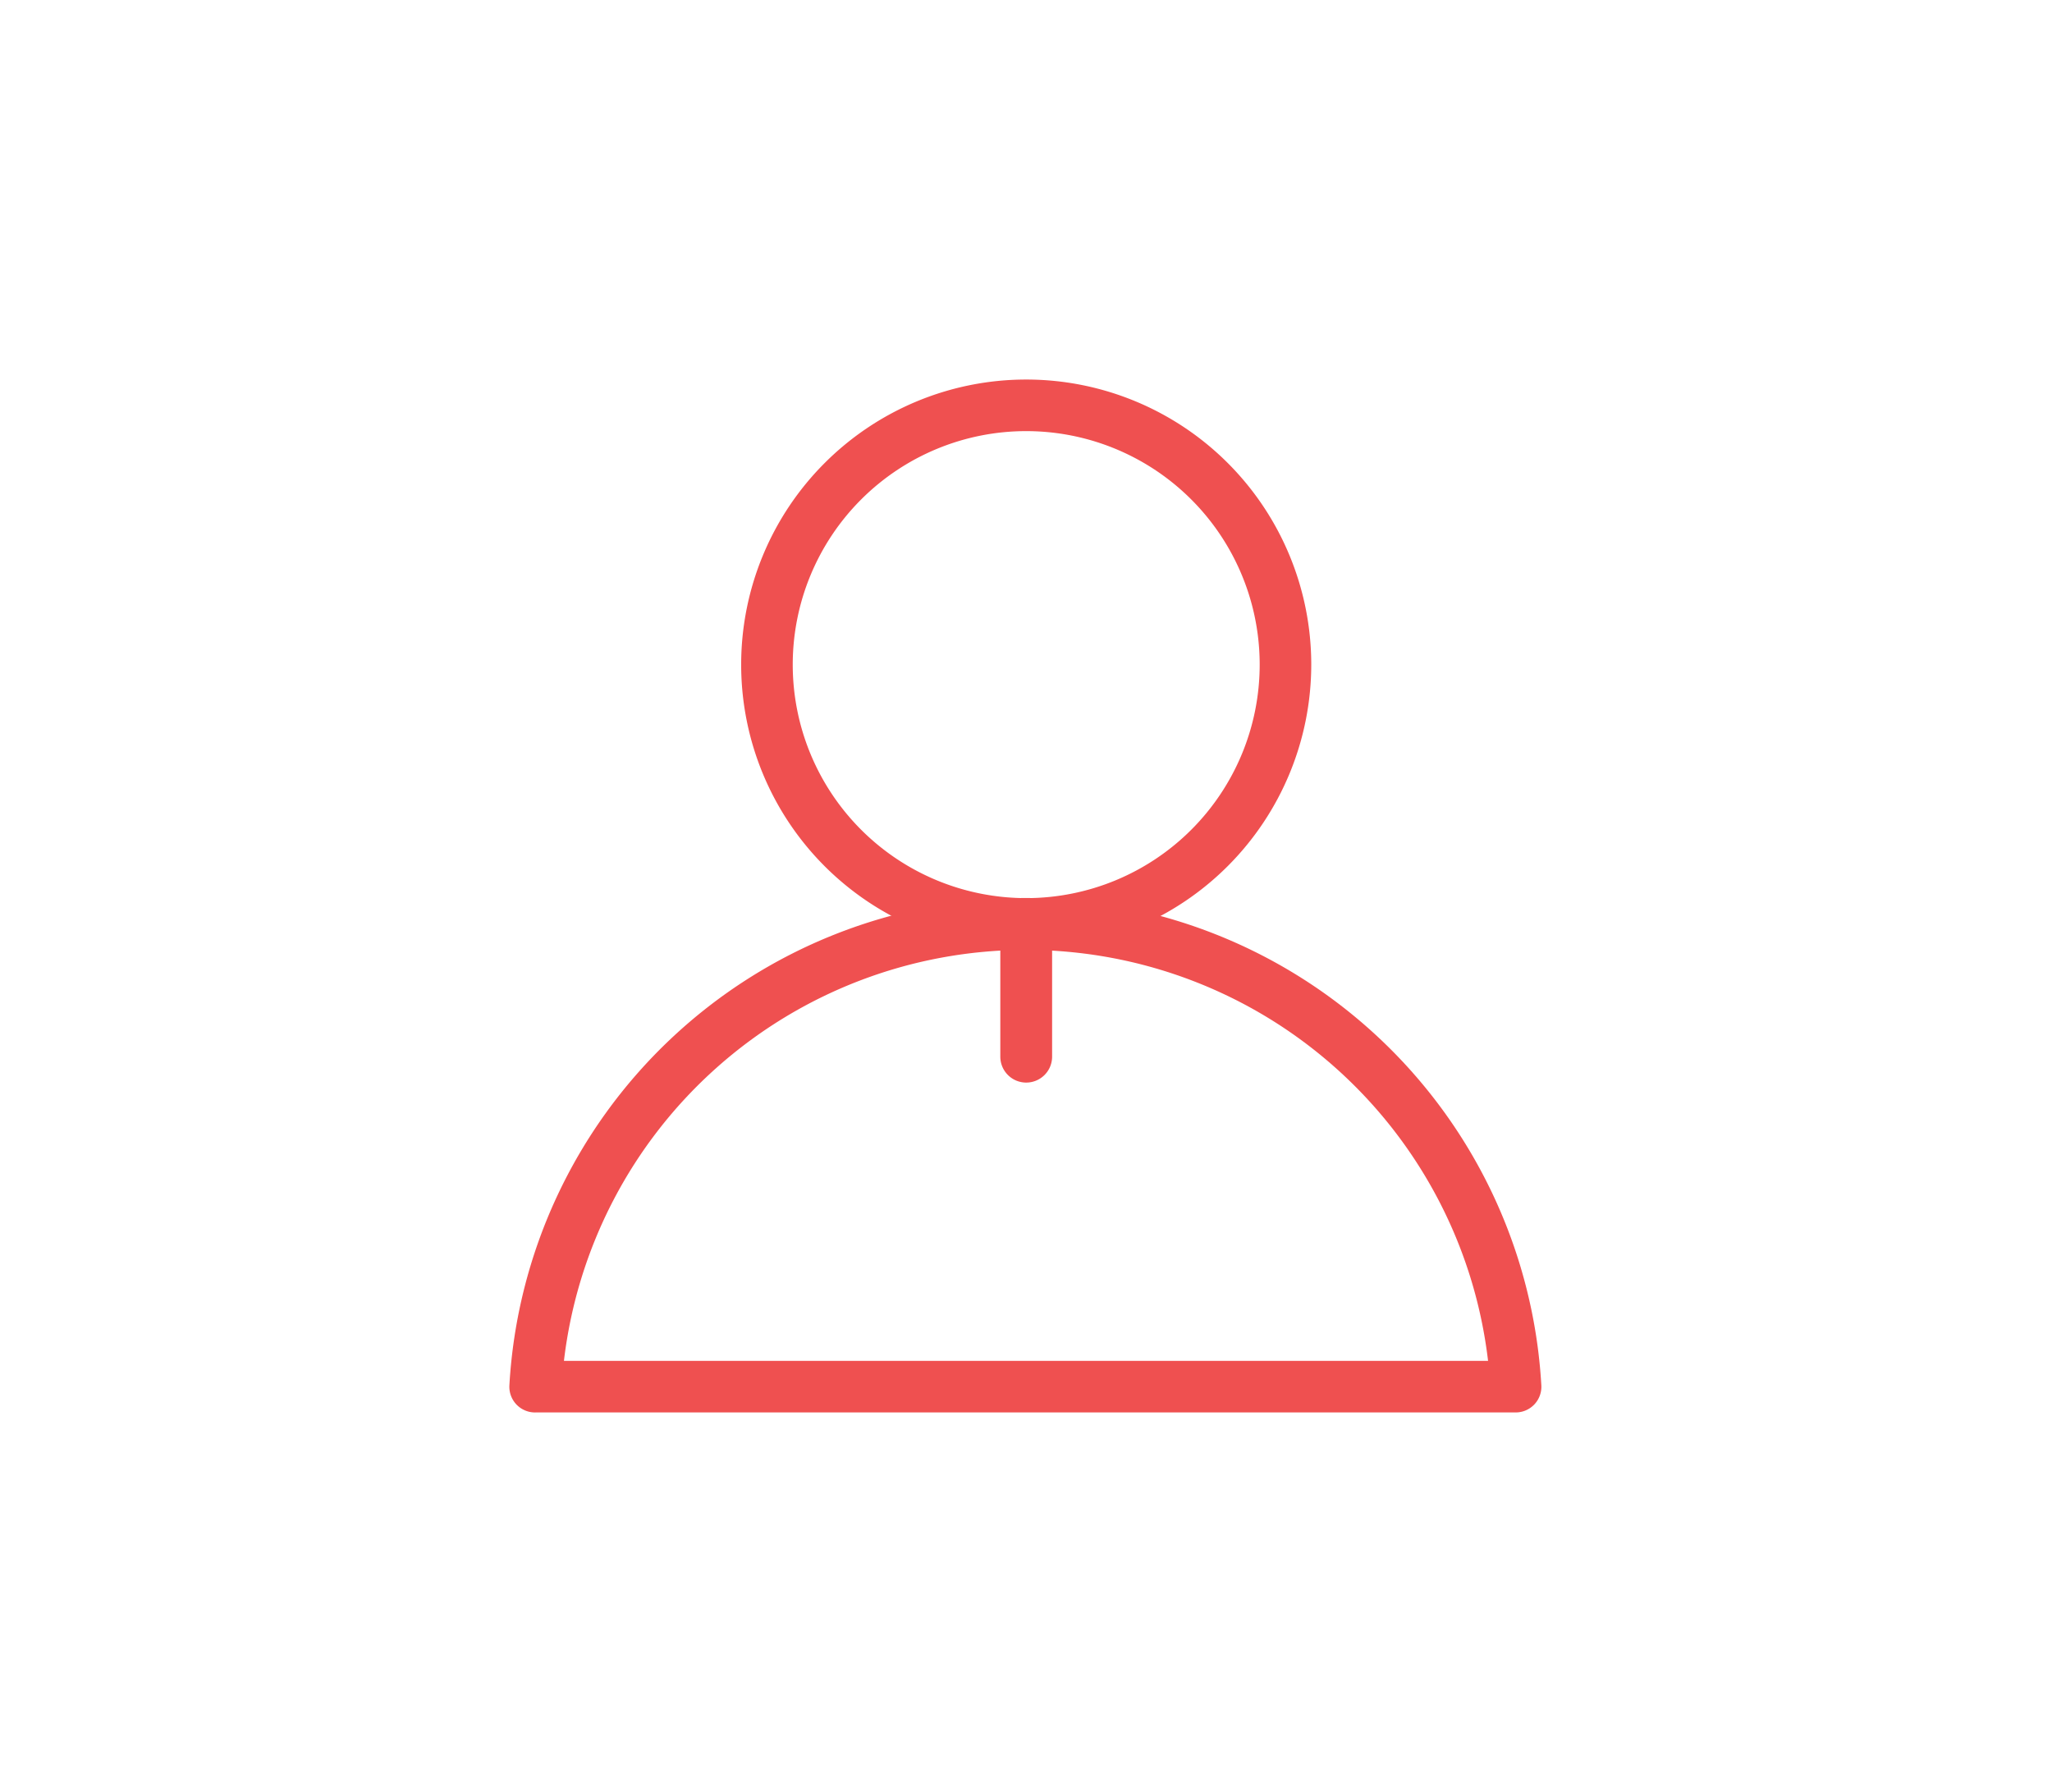 <svg id="Layer_1" data-name="Layer 1" xmlns="http://www.w3.org/2000/svg" viewBox="0 0 96.68 84.42"><defs><style>.cls-1{fill:#ef5050;}</style></defs><path class="cls-1" d="M48.35,44.74A13.43,13.43,0,1,1,61.78,31.31,13.44,13.44,0,0,1,48.35,44.74Zm0-24.43a11,11,0,1,0,11,11A11,11,0,0,0,48.35,20.31Z"/><path class="cls-1" d="M71.43,66.54H25.25A1.21,1.21,0,0,1,24,65.26a24.35,24.35,0,0,1,48.62,0,1.21,1.21,0,0,1-1.22,1.28ZM26.57,64.11H70.11a21.92,21.92,0,0,0-43.54,0Z"/><path class="cls-1" d="M48.35,51a1.22,1.22,0,0,1-1.22-1.21V43.53a1.22,1.22,0,0,1,2.44,0V49.8A1.22,1.22,0,0,1,48.35,51Z"/></svg>